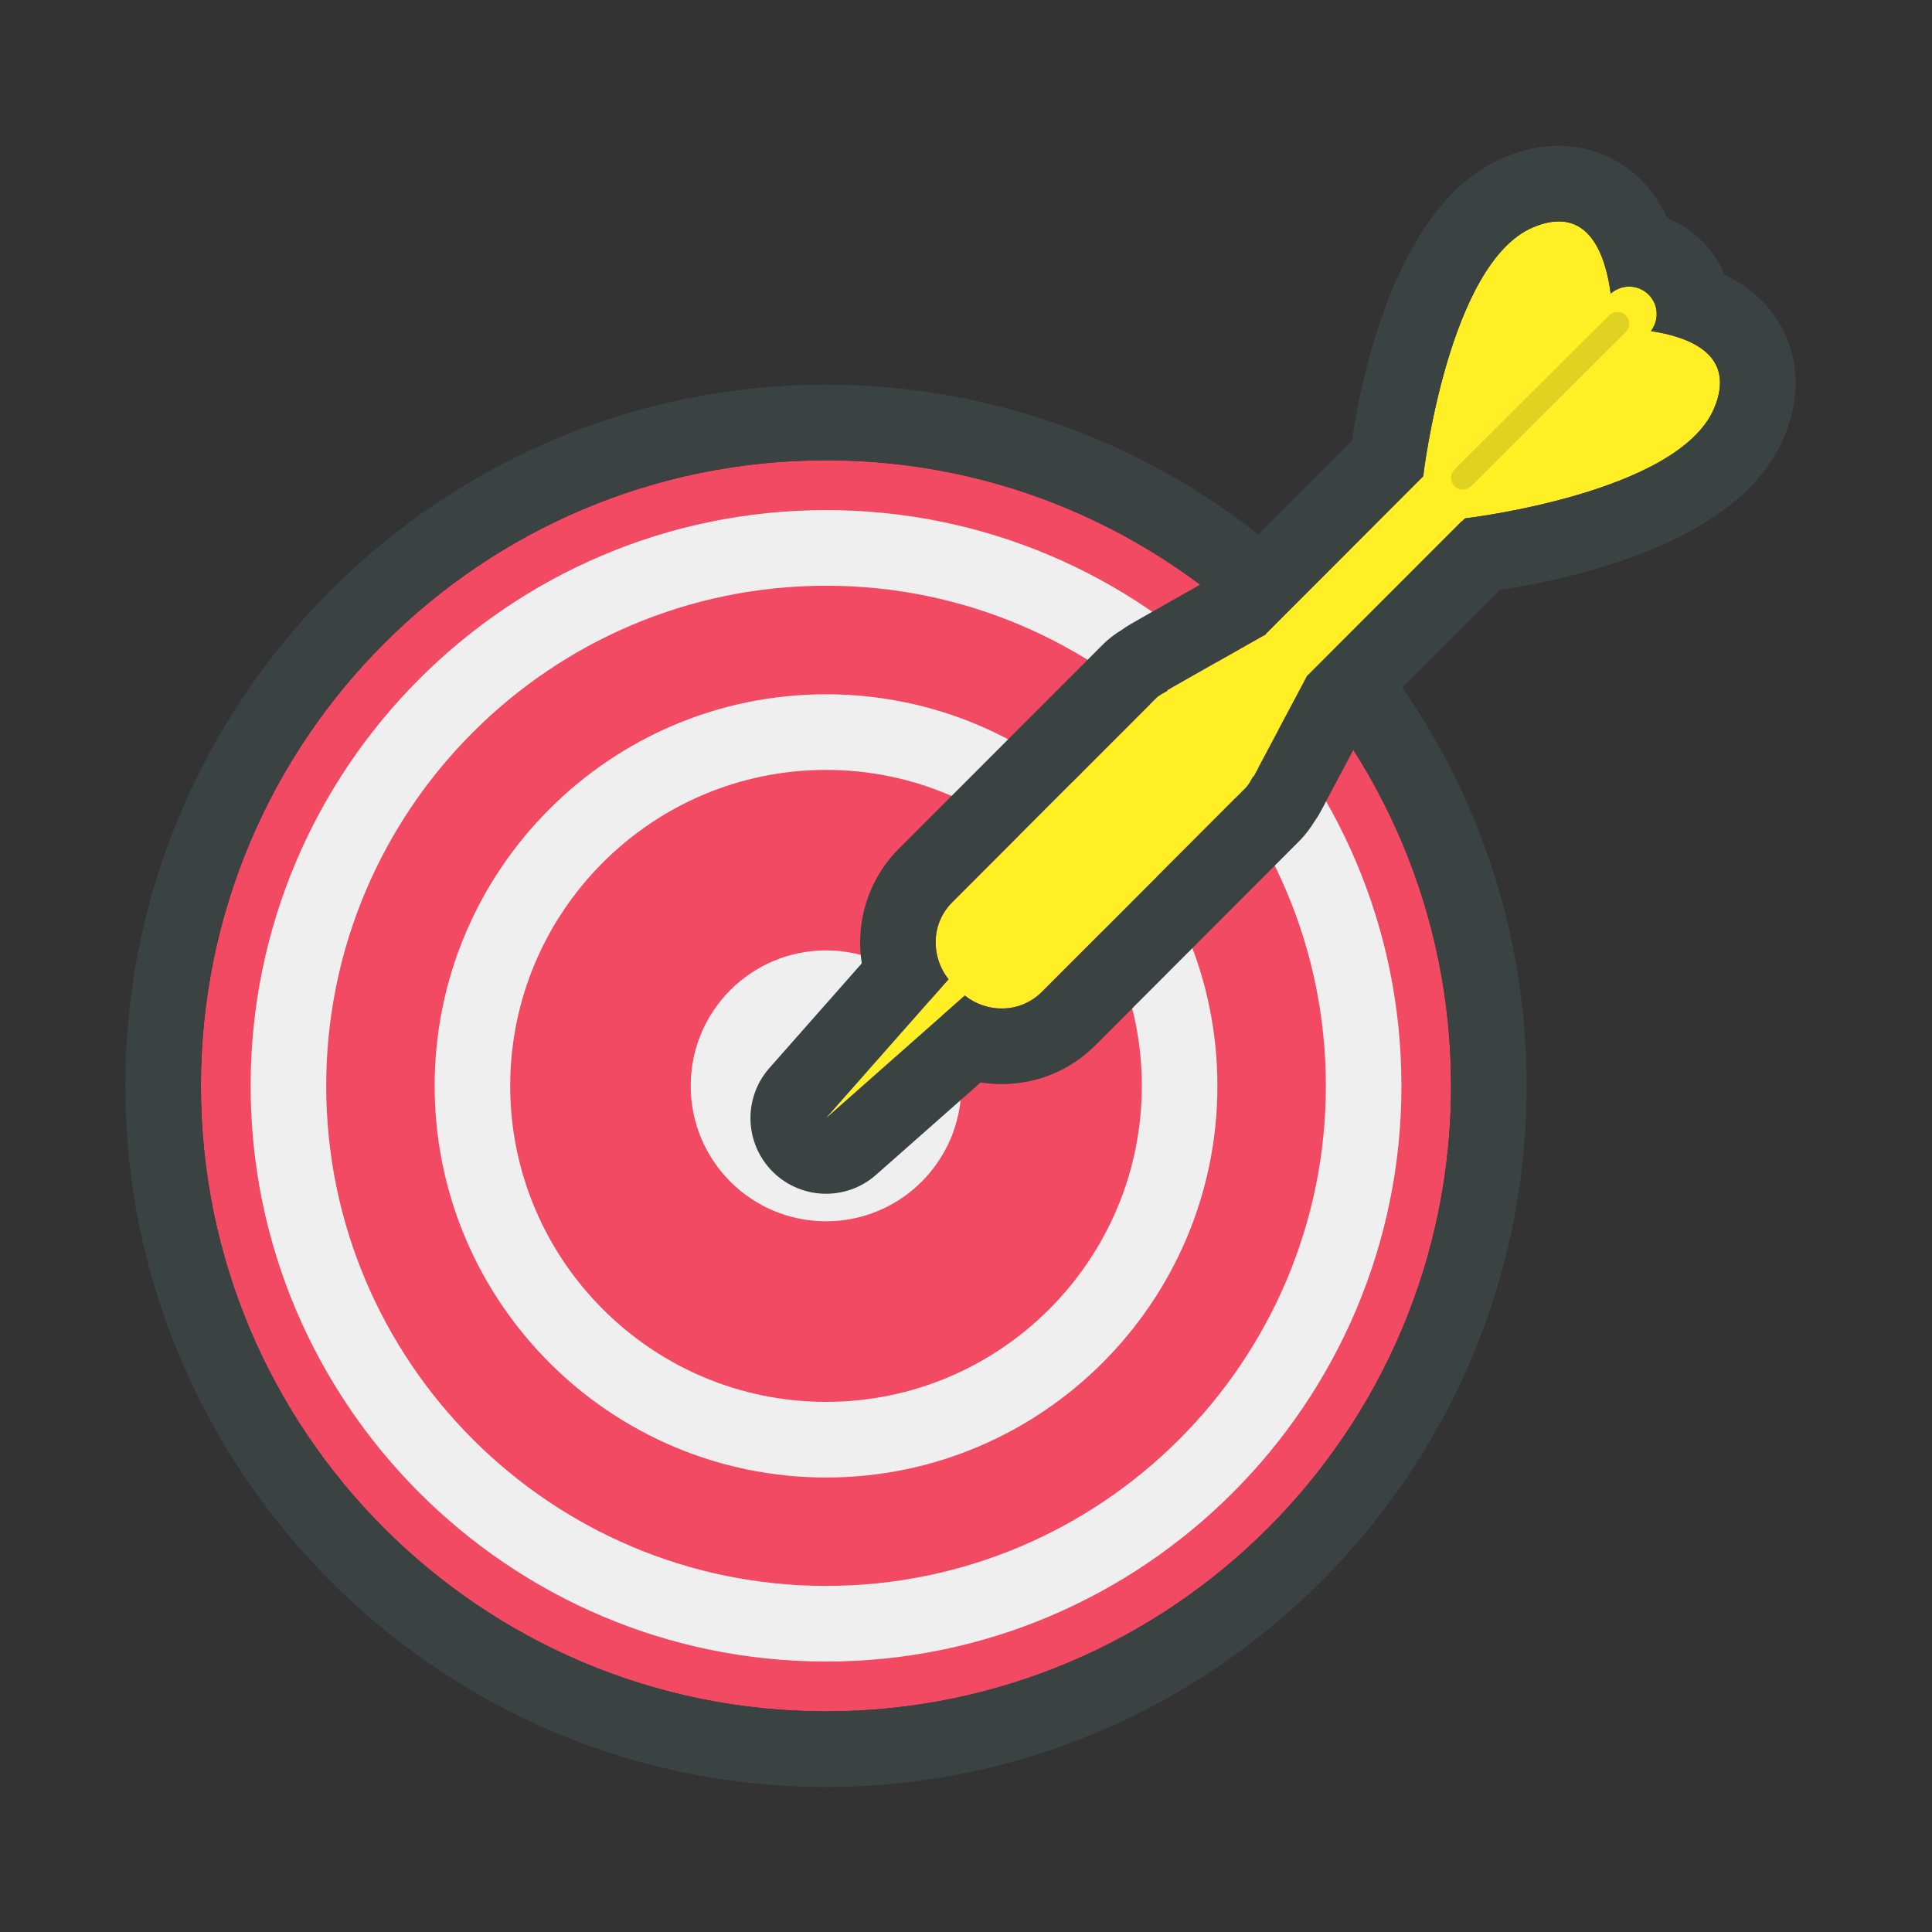 <svg xmlns="http://www.w3.org/2000/svg" xmlns:xlink="http://www.w3.org/1999/xlink" width="500" zoomAndPan="magnify" viewBox="0 0 375 375" height="500" preserveAspectRatio="xMidYMid meet" version="1.0"><rect x="0" y="0" width="375" height="375" fill="#333333" stroke="none"/><defs><clipPath id="882542a57d"><path d="M 24.277 74 L 297 74 L 297 346.902 L 24.277 346.902 Z M 24.277 74 " clip-rule="nonzero"/></clipPath><clipPath id="14a8173a88"><path d="M 145 28.152 L 349 28.152 L 349 232 L 145 232 Z M 145 28.152 " clip-rule="nonzero"/></clipPath></defs><path fill="#f14a62" d="M 281.652 210.77 C 281.652 143.688 227.312 89.34 160.34 89.34 C 93.328 89.34 38.996 143.688 38.996 210.77 C 38.996 277.82 93.328 332.172 160.34 332.172 C 227.312 332.172 281.652 277.82 281.652 210.77 " fill-opacity="1" fill-rule="nonzero"/><g clip-path="url(#882542a57d)"><path fill="#3a4242" d="M 160.34 74.66 C 85.336 74.66 24.32 135.719 24.32 210.77 C 24.32 285.805 85.336 346.859 160.34 346.859 C 235.32 346.859 296.328 285.805 296.328 210.77 C 296.328 135.719 235.32 74.66 160.34 74.66 Z M 160.34 89.34 C 227.312 89.34 281.652 143.688 281.652 210.77 C 281.652 277.82 227.312 332.172 160.34 332.172 C 93.328 332.172 38.996 277.82 38.996 210.77 C 38.996 143.688 93.328 89.34 160.34 89.34 " fill-opacity="1" fill-rule="nonzero"/></g><path fill="#efeff0" d="M 160.34 113.691 C 106.844 113.691 63.316 157.242 63.316 210.77 C 63.316 264.285 106.844 307.824 160.34 307.824 C 213.832 307.824 257.348 264.285 257.348 210.77 C 257.348 157.242 213.832 113.691 160.34 113.691 Z M 160.34 322.504 C 98.754 322.504 48.645 272.383 48.645 210.77 C 48.645 149.141 98.754 99.008 160.34 99.008 C 221.918 99.008 272.016 149.141 272.016 210.77 C 272.016 272.383 221.918 322.504 160.34 322.504 " fill-opacity="1" fill-rule="nonzero"/><path fill="#efeff0" d="M 160.34 149.438 C 126.539 149.438 99.031 176.957 99.031 210.77 C 99.031 244.586 126.539 272.102 160.34 272.102 C 194.133 272.102 221.625 244.586 221.625 210.77 C 221.625 176.957 194.133 149.438 160.34 149.438 Z M 160.34 286.785 C 118.441 286.785 84.363 252.688 84.363 210.77 C 84.363 168.855 118.441 134.758 160.34 134.758 C 202.223 134.758 236.297 168.855 236.297 210.77 C 236.297 252.688 202.223 286.785 160.34 286.785 " fill-opacity="1" fill-rule="nonzero"/><path fill="#efeff0" d="M 186.59 210.77 C 186.59 196.227 174.832 184.473 160.34 184.473 C 145.816 184.473 134.066 196.227 134.066 210.77 C 134.066 225.297 145.816 237.055 160.34 237.055 C 174.832 237.055 186.59 225.297 186.59 210.77 " fill-opacity="1" fill-rule="nonzero"/><path fill="#ffef24" d="M 320.453 64.262 C 322.039 62.125 321.961 59.152 320 57.191 C 317.969 55.168 314.781 55.129 312.633 56.977 C 311.641 49.52 308.352 39.555 297.551 44.129 C 281.059 51.137 276.242 92.438 276.242 92.438 L 245.668 123.055 L 245.734 123.098 L 228.172 133.062 C 228.027 133.121 227.93 133.234 227.805 133.277 L 226.559 133.996 L 226.641 134.082 C 225.852 134.539 225.02 134.902 224.34 135.586 L 184.828 175.137 C 180.723 179.242 180.613 185.633 184.117 190.078 L 160.34 217.023 L 187.266 193.23 C 191.699 196.75 198.094 196.633 202.215 192.531 L 241.734 152.953 C 242.398 152.277 242.781 151.492 243.227 150.703 L 243.309 150.762 L 243.766 149.914 C 243.934 149.566 244.148 149.281 244.27 148.934 L 253.742 131.129 L 253.77 131.152 L 283.633 101.273 C 283.727 101.199 283.797 101.176 283.875 101.086 L 284.395 100.598 L 284.406 100.609 C 284.406 100.609 325.695 95.797 332.699 79.289 C 337.152 68.773 327.82 65.379 320.453 64.262 " fill-opacity="1" fill-rule="nonzero"/><path fill="#dfd220" d="M 285.555 94.371 C 284.656 95.23 283.195 95.23 282.312 94.371 C 281.43 93.484 281.43 92.008 282.312 91.117 L 312.348 61.203 C 313.23 60.332 314.684 60.332 315.574 61.203 C 316.449 62.094 316.449 63.543 315.574 64.422 L 285.555 94.371 " fill-opacity="1" fill-rule="nonzero"/><g clip-path="url(#14a8173a88)"><path fill="#3a4242" d="M 302.566 28.289 C 299.082 28.289 295.469 29.066 291.824 30.605 C 271.898 39.078 264.723 70.293 262.375 85.555 L 236.52 111.445 L 220.93 120.289 L 220.934 120.293 C 220.785 120.375 220.641 120.457 220.5 120.543 L 219.254 121.262 C 218.738 121.562 218.25 121.887 217.773 122.234 C 216.637 122.926 215.277 123.875 213.91 125.258 L 174.449 164.754 C 168.473 170.734 166.02 179.051 167.27 186.988 L 149.34 207.301 C 144.211 213.113 144.484 221.922 149.957 227.406 C 152.82 230.266 156.578 231.707 160.348 231.707 C 163.801 231.707 167.27 230.488 170.047 228.031 L 190.34 210.102 C 191.68 210.32 193.059 210.426 194.426 210.426 C 201.27 210.426 207.715 207.77 212.562 202.941 L 252.105 163.332 C 253.5 161.93 254.457 160.551 255.117 159.473 C 255.52 158.93 255.883 158.359 256.207 157.758 L 256.664 156.91 C 256.703 156.848 256.734 156.789 256.766 156.727 C 256.953 156.406 257.211 155.938 257.48 155.344 L 265.602 140.082 L 291.152 114.512 C 306.355 112.184 337.723 105.023 346.207 85.035 C 350.562 74.73 347.773 67.043 345.719 63.371 C 343.316 59.055 339.637 55.695 334.742 53.305 C 333.754 50.945 332.293 48.73 330.371 46.809 C 328.414 44.852 326.133 43.359 323.656 42.363 C 317.578 29.504 306.48 28.289 302.566 28.289 Z M 302.566 42.977 C 309.434 42.977 311.816 50.824 312.633 56.977 C 313.672 56.082 314.953 55.629 316.23 55.629 C 317.594 55.629 318.953 56.145 320 57.191 C 321.961 59.152 322.039 62.125 320.453 64.262 C 327.82 65.379 337.152 68.773 332.699 79.289 C 325.695 95.797 284.406 100.609 284.406 100.609 L 284.395 100.598 L 283.875 101.086 C 283.797 101.176 283.727 101.199 283.633 101.273 L 253.77 131.152 L 253.742 131.129 L 244.27 148.934 C 244.148 149.281 243.934 149.566 243.766 149.914 L 243.309 150.762 L 243.227 150.703 C 242.781 151.492 242.398 152.277 241.734 152.953 L 202.215 192.531 C 200.047 194.691 197.242 195.746 194.426 195.746 C 191.898 195.746 189.359 194.898 187.266 193.23 L 160.34 217.023 L 184.117 190.078 C 180.613 185.633 180.723 179.242 184.828 175.137 L 224.34 135.586 C 225.02 134.902 225.852 134.539 226.641 134.082 L 226.559 133.996 L 227.805 133.277 C 227.93 133.234 228.027 133.121 228.172 133.062 L 245.734 123.098 L 245.668 123.055 L 276.242 92.438 C 276.242 92.438 281.059 51.137 297.551 44.129 C 299.453 43.324 301.105 42.965 302.566 42.977 " fill-opacity="1" fill-rule="nonzero"/></g></svg>